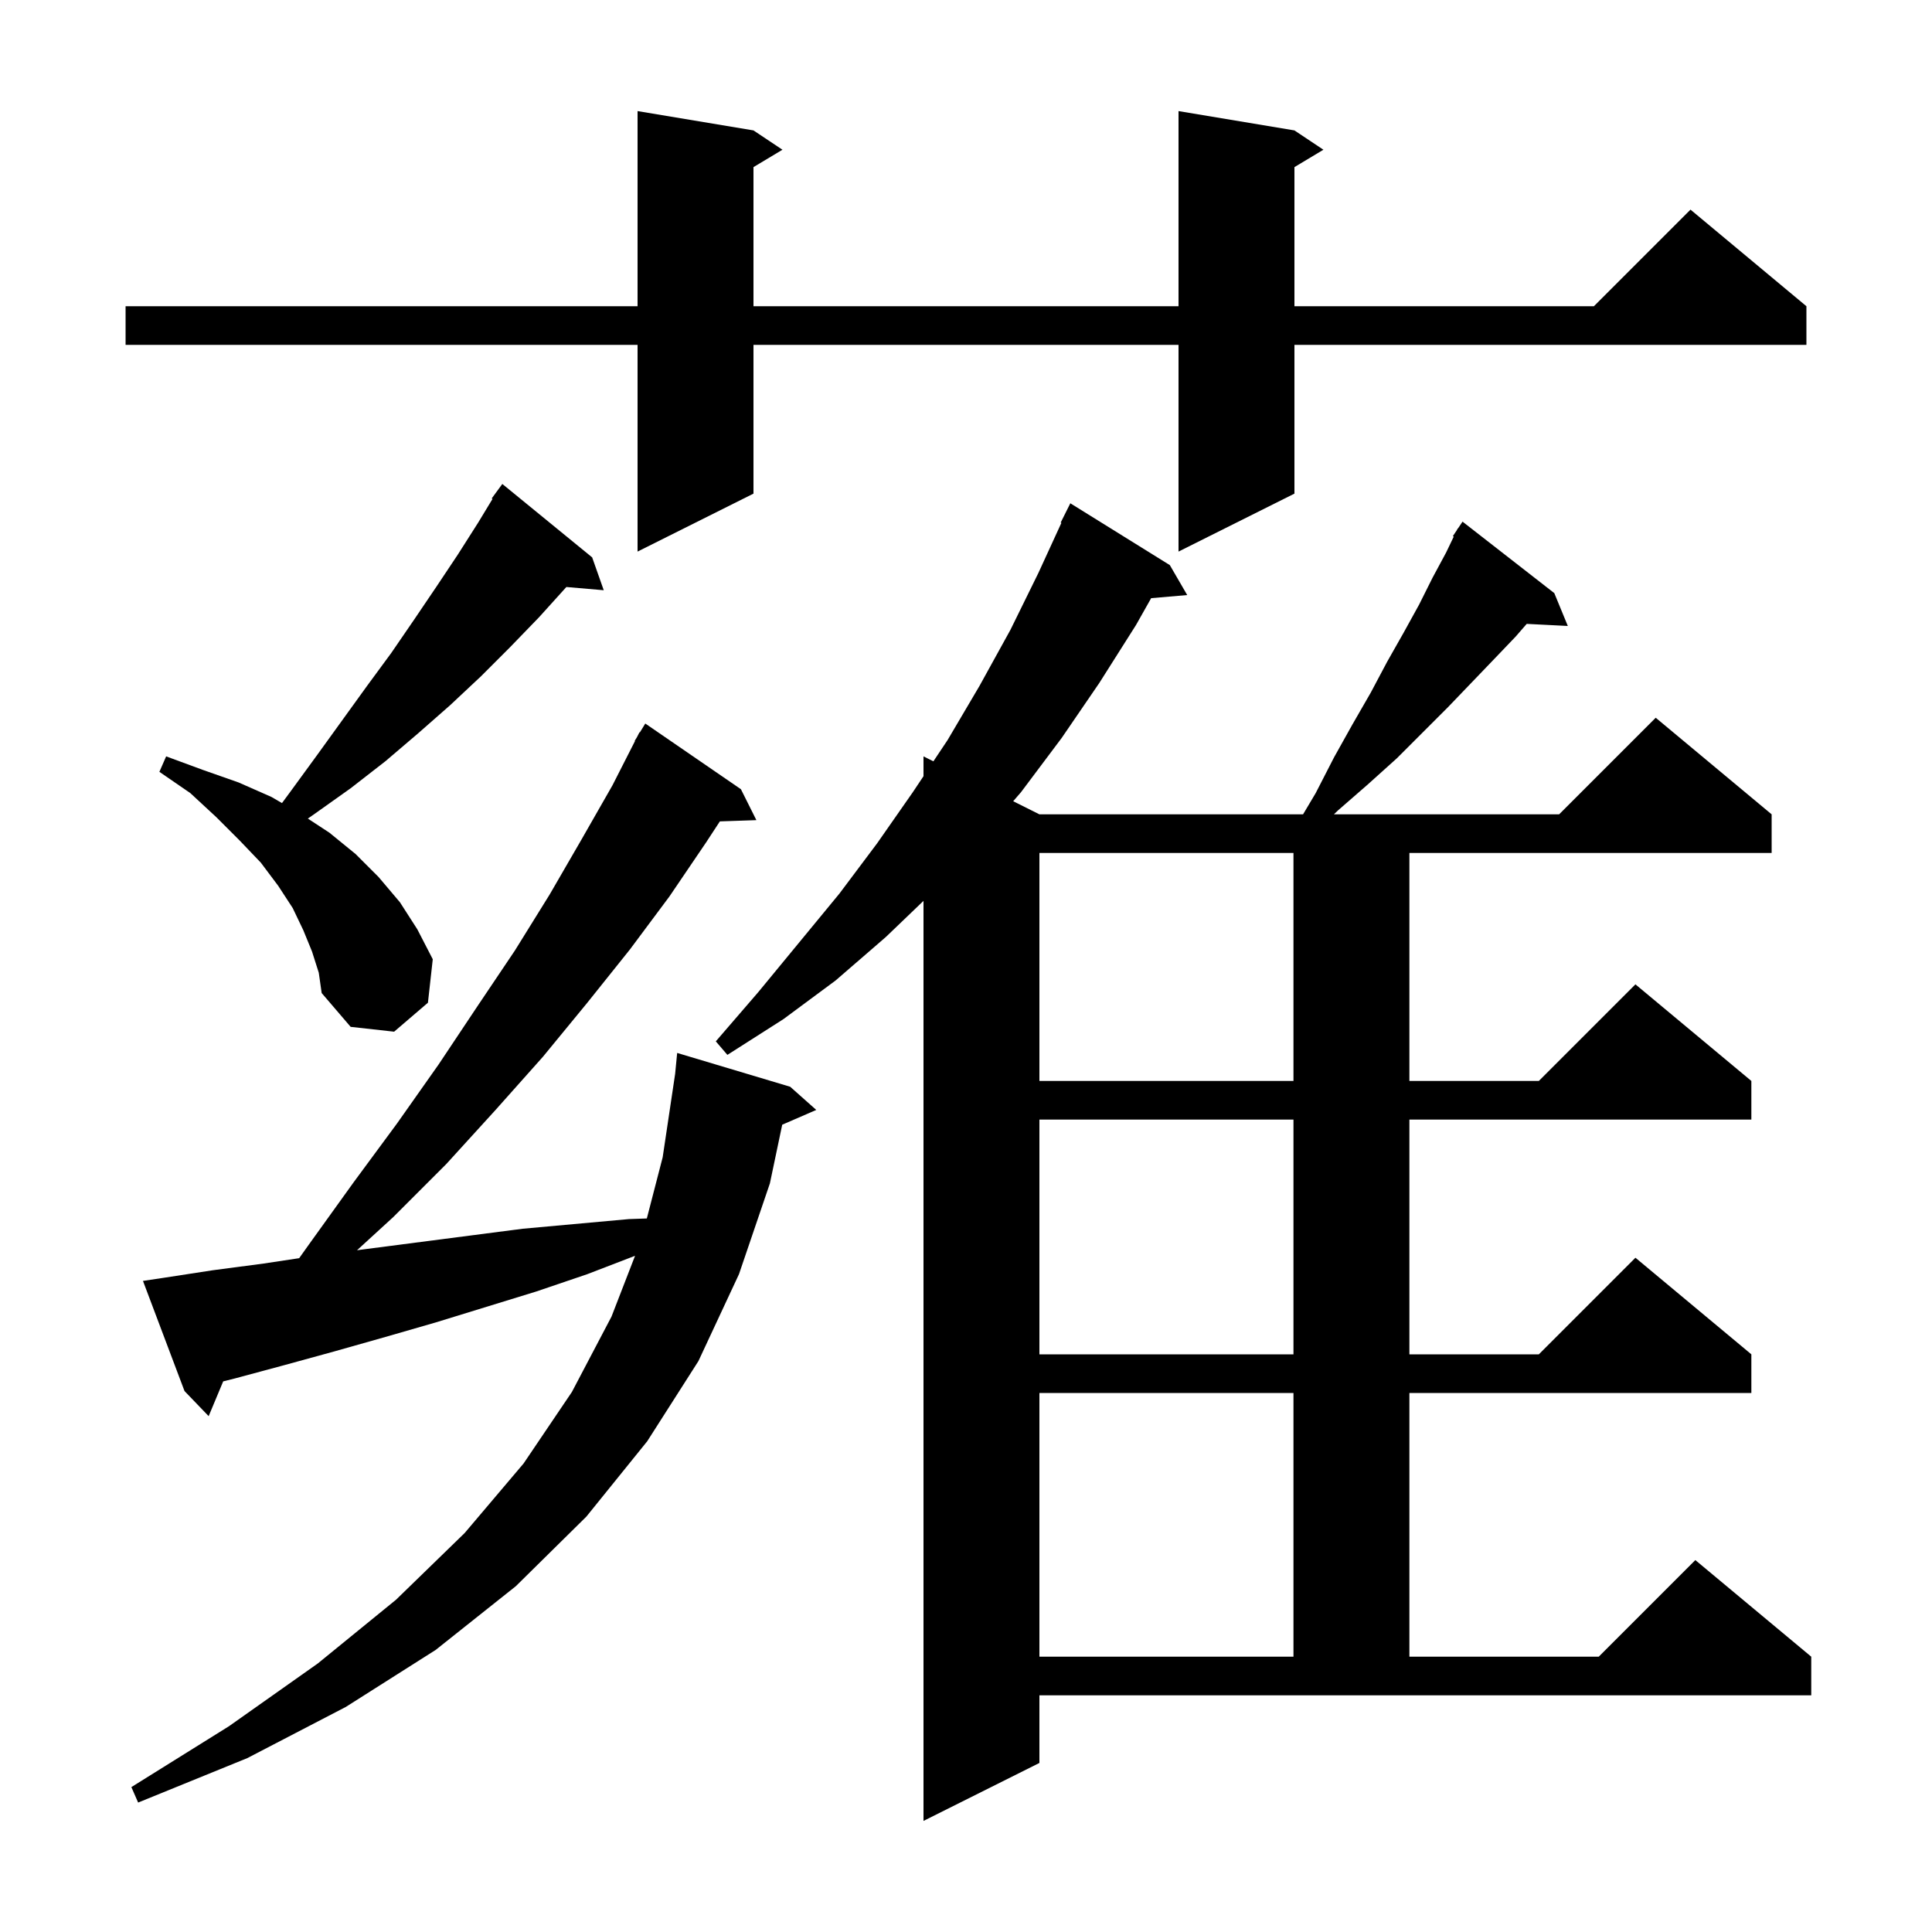 <svg xmlns="http://www.w3.org/2000/svg" xmlns:xlink="http://www.w3.org/1999/xlink" version="1.1" baseProfile="full" viewBox="0 0 200 200" width="200" height="200">
<g fill="black">
<path d="M 107.6 182.5 L 95.6 188.5 L 95.6 93.259 L 91.7 97.0 L 86.5 101.5 L 81.1 105.5 L 75.3 109.2 L 74.1 107.8 L 78.5 102.7 L 86.9 92.5 L 90.8 87.3 L 94.5 82.0 L 95.6 80.35 L 95.6 78.3 L 96.625 78.812 L 98.1 76.6 L 101.4 71.0 L 104.6 65.2 L 107.5 59.3 L 109.874 54.129 L 109.8 54.1 L 110.8 52.1 L 121.1 58.5 L 122.9 61.6 L 119.168 61.922 L 117.6 64.7 L 113.8 70.7 L 109.9 76.4 L 105.7 82.0 L 104.885 82.942 L 107.6 84.3 L 134.892 84.3 L 136.2 82.1 L 138.1 78.4 L 140.0 75.0 L 141.9 71.7 L 143.6 68.5 L 145.3 65.5 L 146.9 62.6 L 148.3 59.8 L 149.7 57.2 L 150.491 55.551 L 150.4 55.5 L 150.814 54.879 L 150.9 54.7 L 150.923 54.715 L 151.4 54.0 L 160.9 61.4 L 162.3 64.8 L 158.045 64.584 L 156.9 65.9 L 154.7 68.2 L 149.9 73.2 L 144.6 78.5 L 141.6 81.2 L 138.5 83.9 L 138.087 84.3 L 161.4 84.3 L 171.4 74.3 L 183.4 84.3 L 183.4 88.3 L 145.9 88.3 L 145.9 111.9 L 159.3 111.9 L 169.3 101.9 L 181.3 111.9 L 181.3 115.9 L 145.9 115.9 L 145.9 140.2 L 159.3 140.2 L 169.3 130.2 L 181.3 140.2 L 181.3 144.2 L 145.9 144.2 L 145.9 171.5 L 165.5 171.5 L 175.5 161.5 L 187.5 171.5 L 187.5 175.5 L 107.6 175.5 Z M 16.8 132.3 L 22.0 131.5 L 27.3 130.8 L 30.97 130.246 L 32.0 128.8 L 36.6 122.4 L 41.1 116.3 L 45.4 110.2 L 49.4 104.2 L 53.3 98.4 L 56.9 92.6 L 60.2 86.9 L 63.4 81.3 L 65.734 76.715 L 65.7 76.7 L 65.95 76.29 L 66.2 75.8 L 66.237 75.821 L 66.8 74.9 L 76.7 81.7 L 78.3 84.9 L 74.52 85.03 L 73.1 87.2 L 69.3 92.8 L 65.2 98.3 L 60.8 103.8 L 56.2 109.4 L 51.3 114.9 L 46.2 120.5 L 40.7 126.0 L 36.959 129.424 L 37.9 129.3 L 54.1 127.2 L 65.1 126.2 L 66.96 126.135 L 68.6 119.8 L 69.891 111.161 L 70.1 109.0 L 81.8 112.5 L 84.5 114.9 L 80.975 116.43 L 79.7 122.5 L 76.5 131.9 L 72.3 140.9 L 67.0 149.2 L 60.7 157.0 L 53.4 164.2 L 45.1 170.8 L 35.8 176.7 L 25.6 182.0 L 14.3 186.6 L 13.6 185.0 L 23.7 178.7 L 32.9 172.2 L 41.0 165.6 L 48.1 158.7 L 54.2 151.5 L 59.2 144.1 L 63.3 136.3 L 65.741 129.999 L 60.8 131.9 L 55.5 133.7 L 45.1 136.9 L 39.9 138.4 L 34.6 139.9 L 29.5 141.3 L 24.3 142.7 L 23.105 142.999 L 21.6 146.6 L 19.1 144.0 L 14.8 132.6 Z M 107.6 144.2 L 107.6 171.5 L 133.9 171.5 L 133.9 144.2 Z M 107.6 115.9 L 107.6 140.2 L 133.9 140.2 L 133.9 115.9 Z M 107.6 88.3 L 107.6 111.9 L 133.9 111.9 L 133.9 88.3 Z M 32.3 98.5 L 31.4 96.3 L 30.3 94.0 L 28.8 91.7 L 27.0 89.3 L 24.8 87.0 L 22.4 84.6 L 19.7 82.1 L 16.5 79.9 L 17.2 78.3 L 21.0 79.7 L 24.7 81.0 L 28.1 82.5 L 29.191 83.134 L 30.1 81.9 L 32.8 78.2 L 38.0 71.0 L 40.5 67.6 L 42.9 64.1 L 45.2 60.7 L 47.4 57.4 L 49.5 54.1 L 50.985 51.65 L 50.9 51.6 L 52.0 50.1 L 61.3 57.7 L 62.5 61.1 L 58.629 60.766 L 58.6 60.8 L 55.8 63.9 L 52.8 67.0 L 49.8 70.0 L 46.6 73.0 L 43.3 75.9 L 39.9 78.8 L 36.3 81.6 L 32.5 84.3 L 31.868 84.738 L 34.1 86.2 L 36.8 88.4 L 39.2 90.8 L 41.4 93.4 L 43.2 96.2 L 44.8 99.3 L 44.3 103.8 L 40.8 106.8 L 36.3 106.3 L 33.3 102.8 L 33.0 100.7 Z M 134.0 13.5 L 137.0 15.5 L 134.0 17.3 L 134.0 31.7 L 165.0 31.7 L 175.0 21.7 L 187.0 31.7 L 187.0 35.7 L 134.0 35.7 L 134.0 51.1 L 122.0 57.1 L 122.0 35.7 L 78.0 35.7 L 78.0 51.1 L 66.0 57.1 L 66.0 35.7 L 13.0 35.7 L 13.0 31.7 L 66.0 31.7 L 66.0 11.5 L 78.0 13.5 L 81.0 15.5 L 78.0 17.3 L 78.0 31.7 L 122.0 31.7 L 122.0 11.5 Z " />
</g>
</svg>
